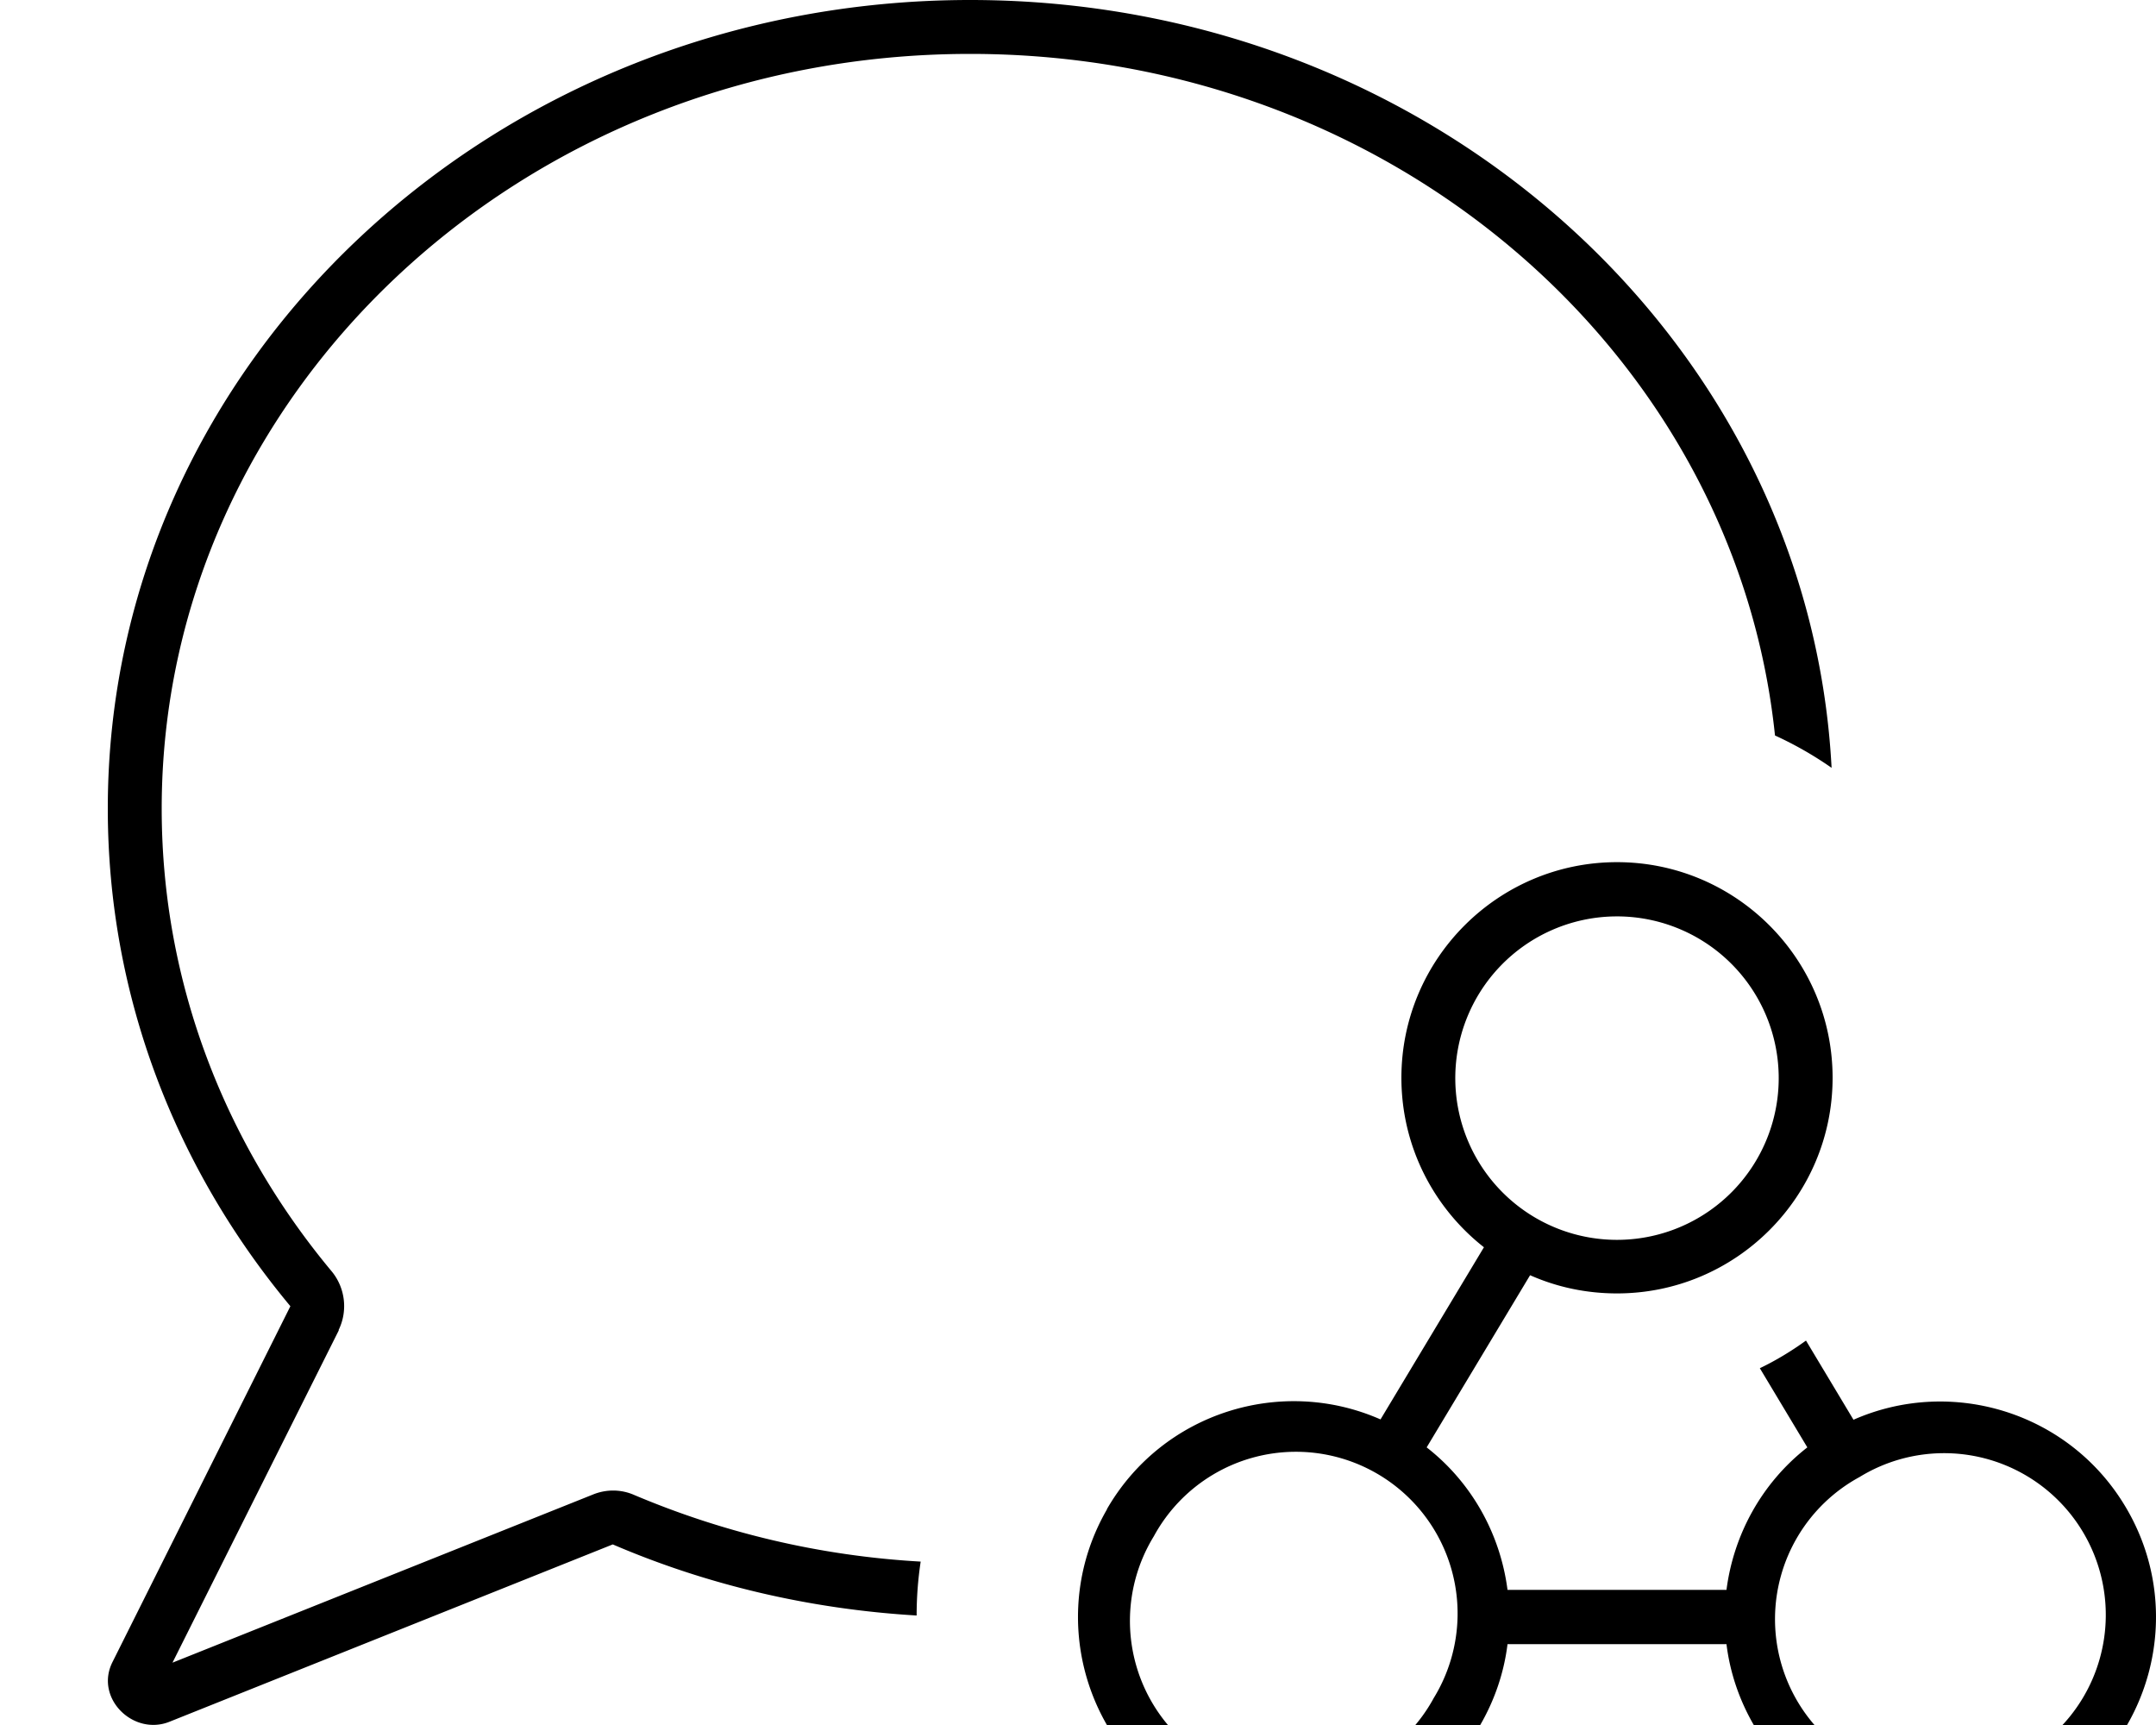 <svg xmlns="http://www.w3.org/2000/svg" viewBox="0 0 640 512"><!--! Font Awesome Pro 7.1.0 by @fontawesome - https://fontawesome.com License - https://fontawesome.com/license (Commercial License) Copyright 2025 Fonticons, Inc. --><path fill="currentColor" d="M100.5 394.8c2.8-5.7 2-12.5-2-17.4-31.7-38-50.5-85.7-50.5-137.4 0-122.8 106.5-224 240-224 125.6 0 227.2 89.5 238.9 202.3 5.9 2.7 11.5 5.9 16.8 9.6-6.7-126.9-118.6-227.9-255.7-227.9-141.4 0-256 107.5-256 240 0 55.7 20.2 106.9 54.2 147.7L33.4 493.3C28 504 39.6 515.4 50.4 511l131.5-52.6c27.7 11.9 58.2 19.2 90.2 21.1 0-5.4 .4-10.7 1.2-16-30.2-1.7-58.9-8.7-85.1-19.8-3.9-1.7-8.3-1.7-12.2-.1l-124.8 49.9 49.4-98.7zM425.6 504a48 48 0 1 1 -83.1-48 48 48 0 1 1 83.1 48zm-97-56c-17.7 30.6-7.2 69.7 23.4 87.4s69.7 7.2 87.4-23.4c4.4-7.6 7.1-15.8 8.1-24l65 0c1 8.2 3.7 16.4 8.1 24 17.7 30.6 56.8 41.1 87.4 23.4s41.1-56.8 23.4-87.4c-16.5-28.6-51.7-39.6-81.2-26.6l-14.1-23.5c-4.3 3.1-8.9 5.9-13.7 8.2l14.1 23.5c-13.6 10.6-21.9 26-24 42.3l-65 0c-2.1-16.3-10.4-31.7-24-42.3l30.7-51.1c7.9 3.5 16.6 5.4 25.8 5.4 35.3 0 64-28.7 64-64s-28.7-64-64-64-64 28.7-64 64c0 20.4 9.6 38.6 24.5 50.3l-30.7 51.1c-29.5-13-64.7-2-81.2 26.6zM497.5 275.3a48 48 0 1 1 -35 89.4 48 48 0 1 1 35-89.4zM552 438.4a48 48 0 1 1 48 83.1 48 48 0 1 1 -48-83.1z"/></svg>